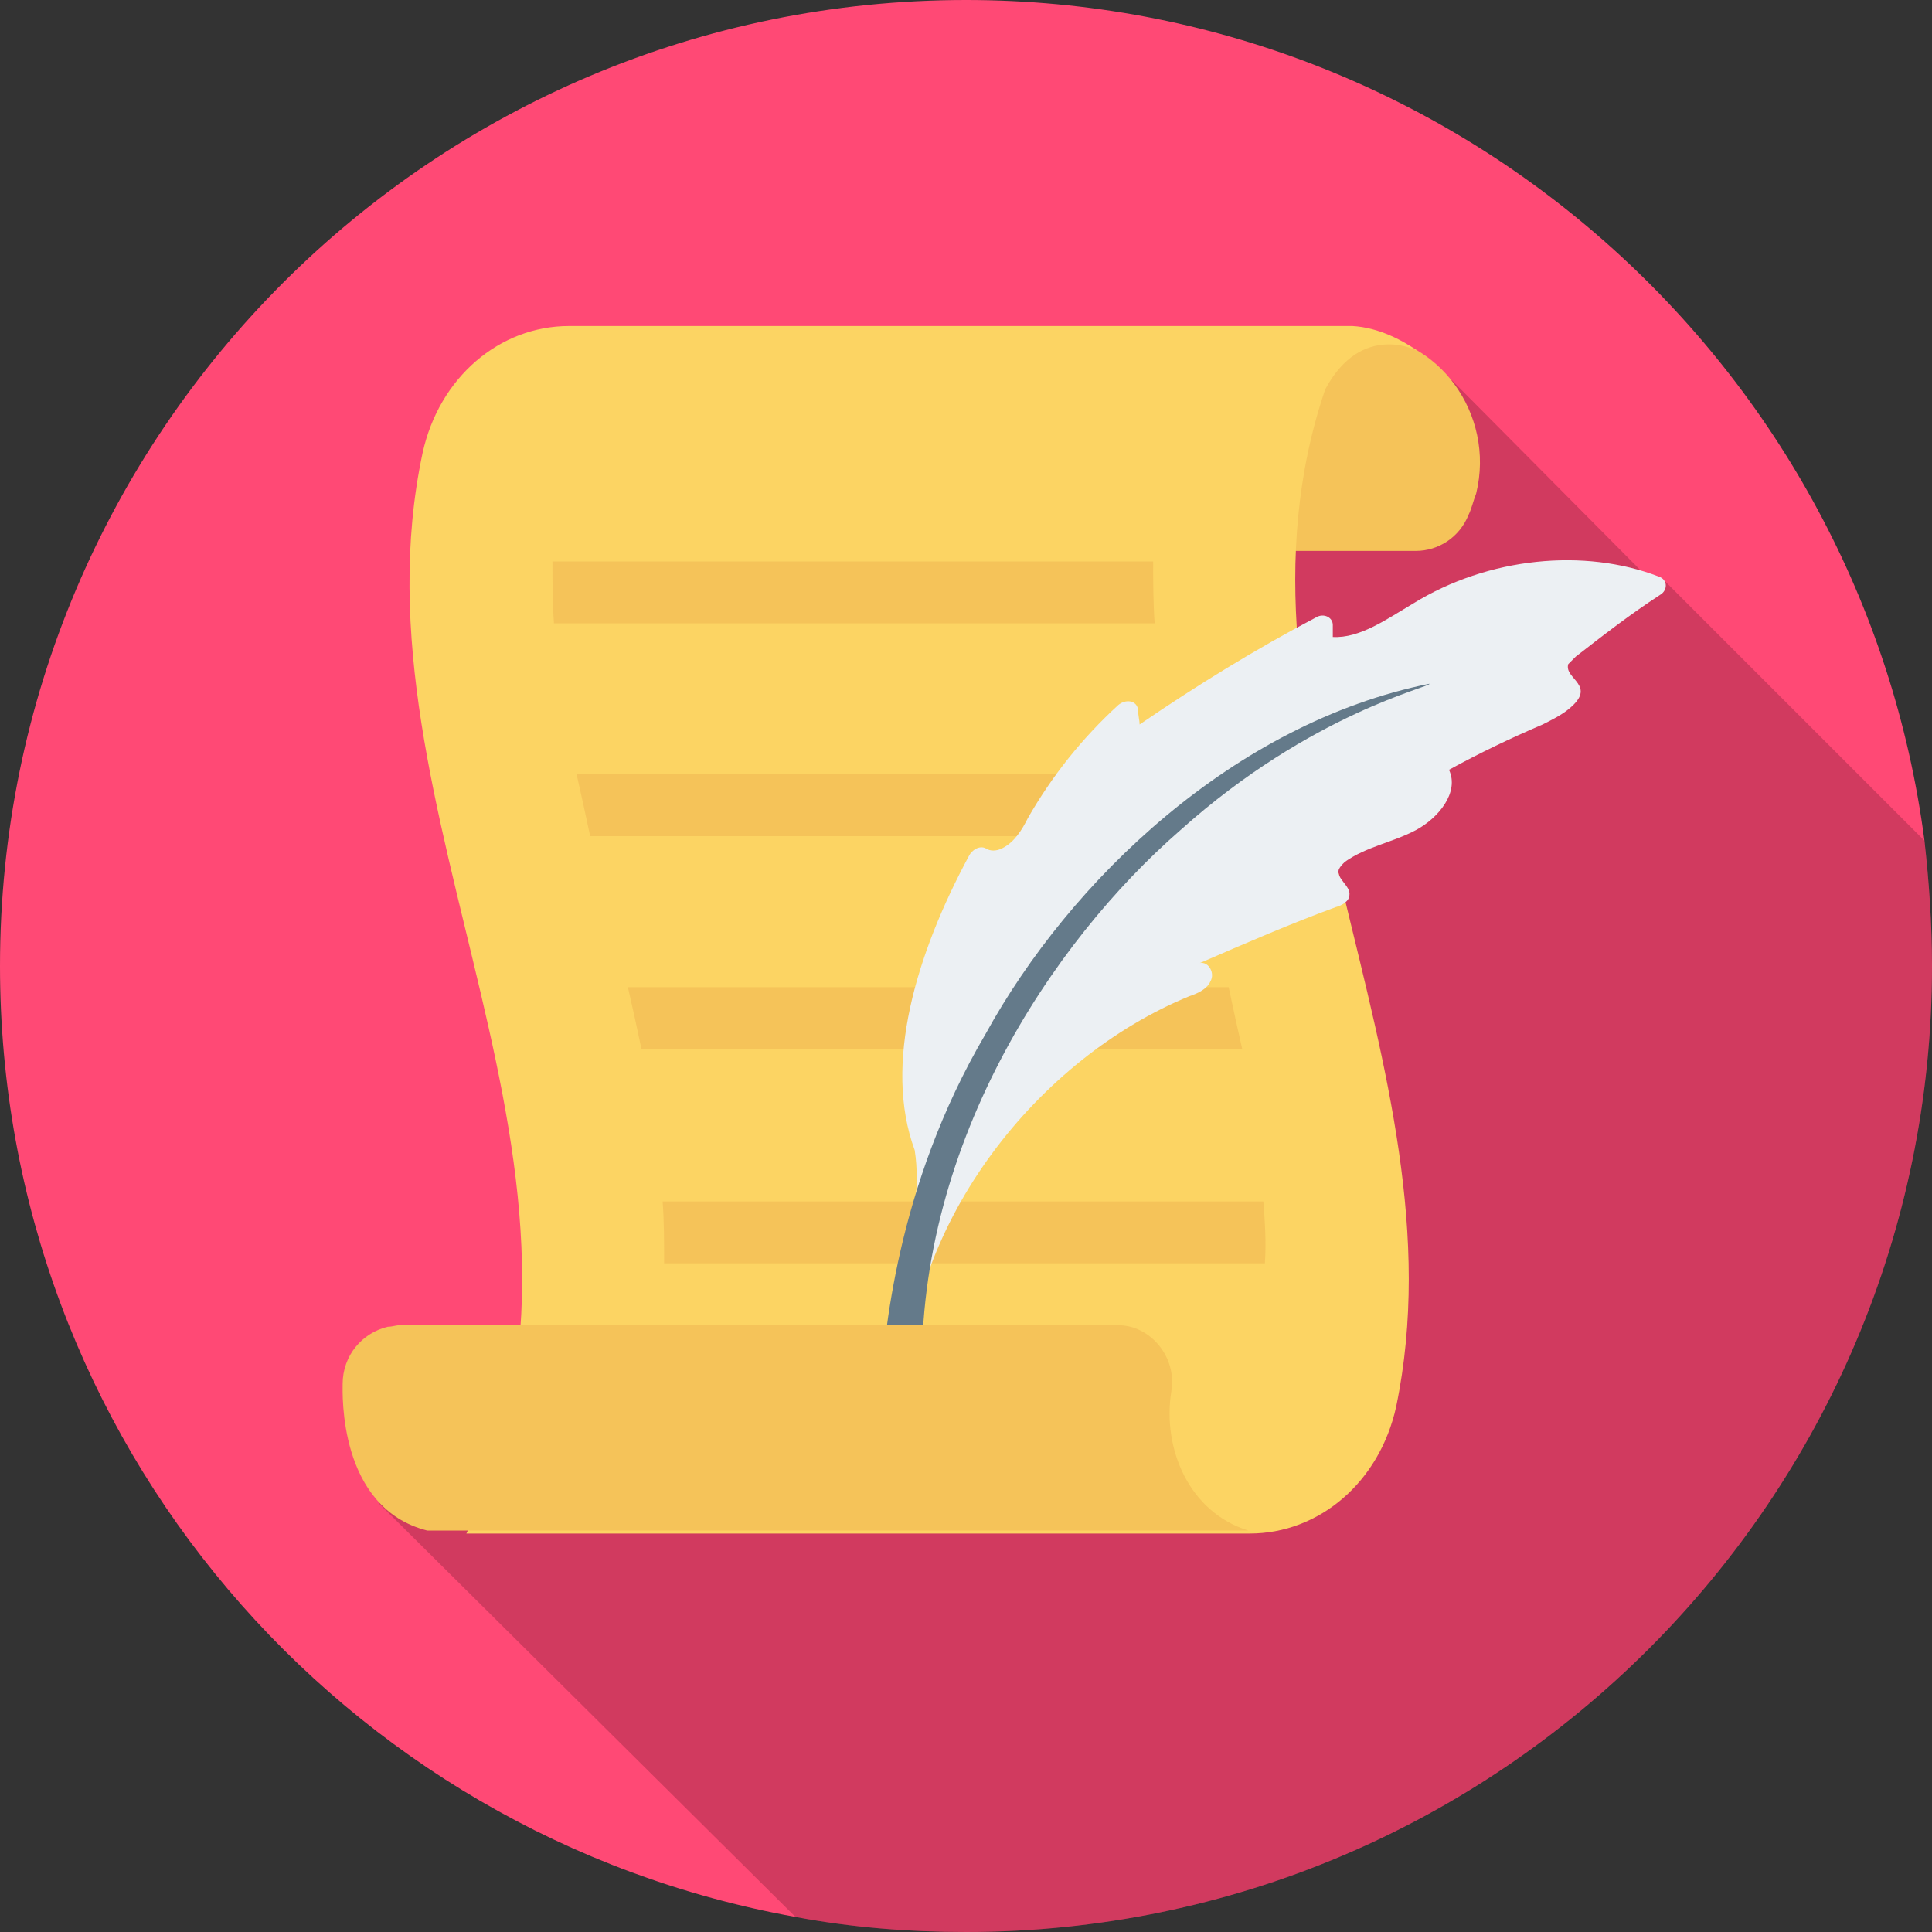 <svg width="40" height="40" viewBox="0 0 40 40" fill="none" xmlns="http://www.w3.org/2000/svg">
<rect x="0" y="0" width="40" height="40" fill="#333333" stroke="none"/>
<g clip-path="url(#clip0_6644_5204)">
<path d="M39.844 17.406C38.562 7.594 30.156 0 20 0C8.969 0 0 8.938 0 20C0 29.844 7.094 38 16.469 39.688C17.625 39.906 18.812 40 20 40C31.031 40 40 31.031 40 20C40 19.125 39.938 18.25 39.844 17.406Z" fill="#FF4975"/>
<path opacity="0.2" d="M39.844 17.406L34.438 12L34.281 12.125L30.062 7.875L25.719 9.156L23.031 18.75L7.844 31.125L16.469 39.688C17.625 39.906 18.812 40 20 40C31.031 40 40 31.031 40 20C40 19.125 39.938 18.25 39.844 17.406Z" fill="#1B0408"/>
<path d="M28.188 6.938H11.156C12.812 7.469 13.281 9.562 12.5 10.938C12.375 11.125 12.5 11.406 12.719 11.406H29.312C29.781 11.406 30.219 11.125 30.406 10.656C30.469 10.531 30.5 10.375 30.562 10.219C30.969 8.562 29.75 6.938 28.188 6.938Z" fill="#F5C359"/>
<path d="M27.437 8.062C28.187 6.656 29.344 7.25 29.375 7.281C29.062 7.062 28.562 6.781 28 6.75H11.781C10.344 6.75 9.094 7.812 8.75 9.375C7.156 16.844 13.25 24.281 9.656 31.75H25.875C27.312 31.75 28.562 30.688 28.906 29.125C30.375 22.062 25.062 15.062 27.437 8.062Z" fill="#FCD463"/>
<path d="M23.906 12.906C19.75 12.906 15.594 12.906 11.469 12.906C11.438 12.469 11.438 12.031 11.438 11.625H23.875C23.875 12.031 23.875 12.469 23.906 12.906Z" fill="#F5C359"/>
<path d="M24.656 17.312C20.5 17.312 16.344 17.312 12.219 17.312C12.125 16.875 12.031 16.438 11.938 16.031H24.375C24.438 16.469 24.531 16.875 24.656 17.312Z" fill="#F5C359"/>
<path d="M25.719 21.719C21.562 21.719 17.406 21.719 13.281 21.719C13.188 21.281 13.094 20.844 13 20.438H25.438C25.531 20.875 25.625 21.312 25.719 21.719Z" fill="#F5C359"/>
<path d="M26.188 26.156C22.031 26.156 17.875 26.156 13.75 26.156C13.75 25.719 13.75 25.281 13.719 24.875H26.156C26.188 25.281 26.219 25.719 26.188 26.156Z" fill="#F5C359"/>
<path d="M32.625 13.594C33.188 13.156 33.75 12.719 34.375 12.313C34.531 12.219 34.531 12 34.344 11.938C32.812 11.344 30.812 11.531 29.25 12.5C28.719 12.813 28.156 13.219 27.594 13.188C27.594 13.094 27.594 13.031 27.594 12.938C27.594 12.781 27.406 12.688 27.25 12.781C26 13.438 24.781 14.188 23.594 15C23.594 14.906 23.562 14.813 23.562 14.688C23.531 14.5 23.312 14.469 23.156 14.594C22.406 15.281 21.781 16.063 21.281 16.938C21.156 17.188 21 17.438 20.75 17.563C20.625 17.625 20.5 17.625 20.406 17.563C20.281 17.5 20.125 17.594 20.062 17.719C18.969 19.75 18.281 22.031 18.938 23.813C19.188 25.375 18.219 27.313 18.625 28.906C18.656 29 18.75 28.969 18.75 28.875C18.812 25.281 21.5 21.906 24.625 20.625C24.812 20.563 25 20.469 25.062 20.313C25.156 20.156 25.031 19.906 24.844 19.938C25.781 19.531 26.719 19.125 27.656 18.781C27.781 18.75 27.938 18.656 27.938 18.531C27.969 18.344 27.656 18.188 27.719 18C27.75 17.938 27.781 17.906 27.844 17.844C28.281 17.531 28.844 17.438 29.312 17.188C29.781 16.938 30.219 16.406 30 15.938C30.625 15.594 31.281 15.281 31.938 15C32.125 14.906 32.312 14.813 32.469 14.688C33.094 14.188 32.375 14.063 32.469 13.75C32.5 13.719 32.562 13.656 32.625 13.594Z" fill="#ECF0F3"/>
<path d="M18.219 28.812C18.219 29.094 18.406 29.312 18.688 29.281C18.938 29.25 19.125 29 19.094 28.75C18.906 23.781 21.781 19.5 24.438 17.188C27.156 14.75 29.656 14.219 29.594 14.156C25.562 14.969 22.156 18.219 20.406 21.406C18.531 24.594 18.312 27.719 18.219 28.812Z" fill="#647A8A"/>
<path d="M22.844 29.875C23.517 29.875 24.062 29.329 24.062 28.656C24.062 27.983 23.517 27.438 22.844 27.438C22.171 27.438 21.625 27.983 21.625 28.656C21.625 29.329 22.171 29.875 22.844 29.875Z" fill="#F5C359"/>
<path d="M24.25 28.812C24.375 28.094 23.812 27.438 23.156 27.438H8.281C8.187 27.438 8.125 27.469 8.031 27.469C7.5 27.594 7.094 28.062 7.094 28.656C7.094 28.844 7 31.219 8.844 31.688H25.844C24.625 31.312 24.062 30 24.25 28.812Z" fill="#F5C359"/>
</g>
<defs>
<clipPath id="clip0_6644_5204">
<rect width="40" height="40" fill="white"/>
</clipPath>
</defs>
</svg>
